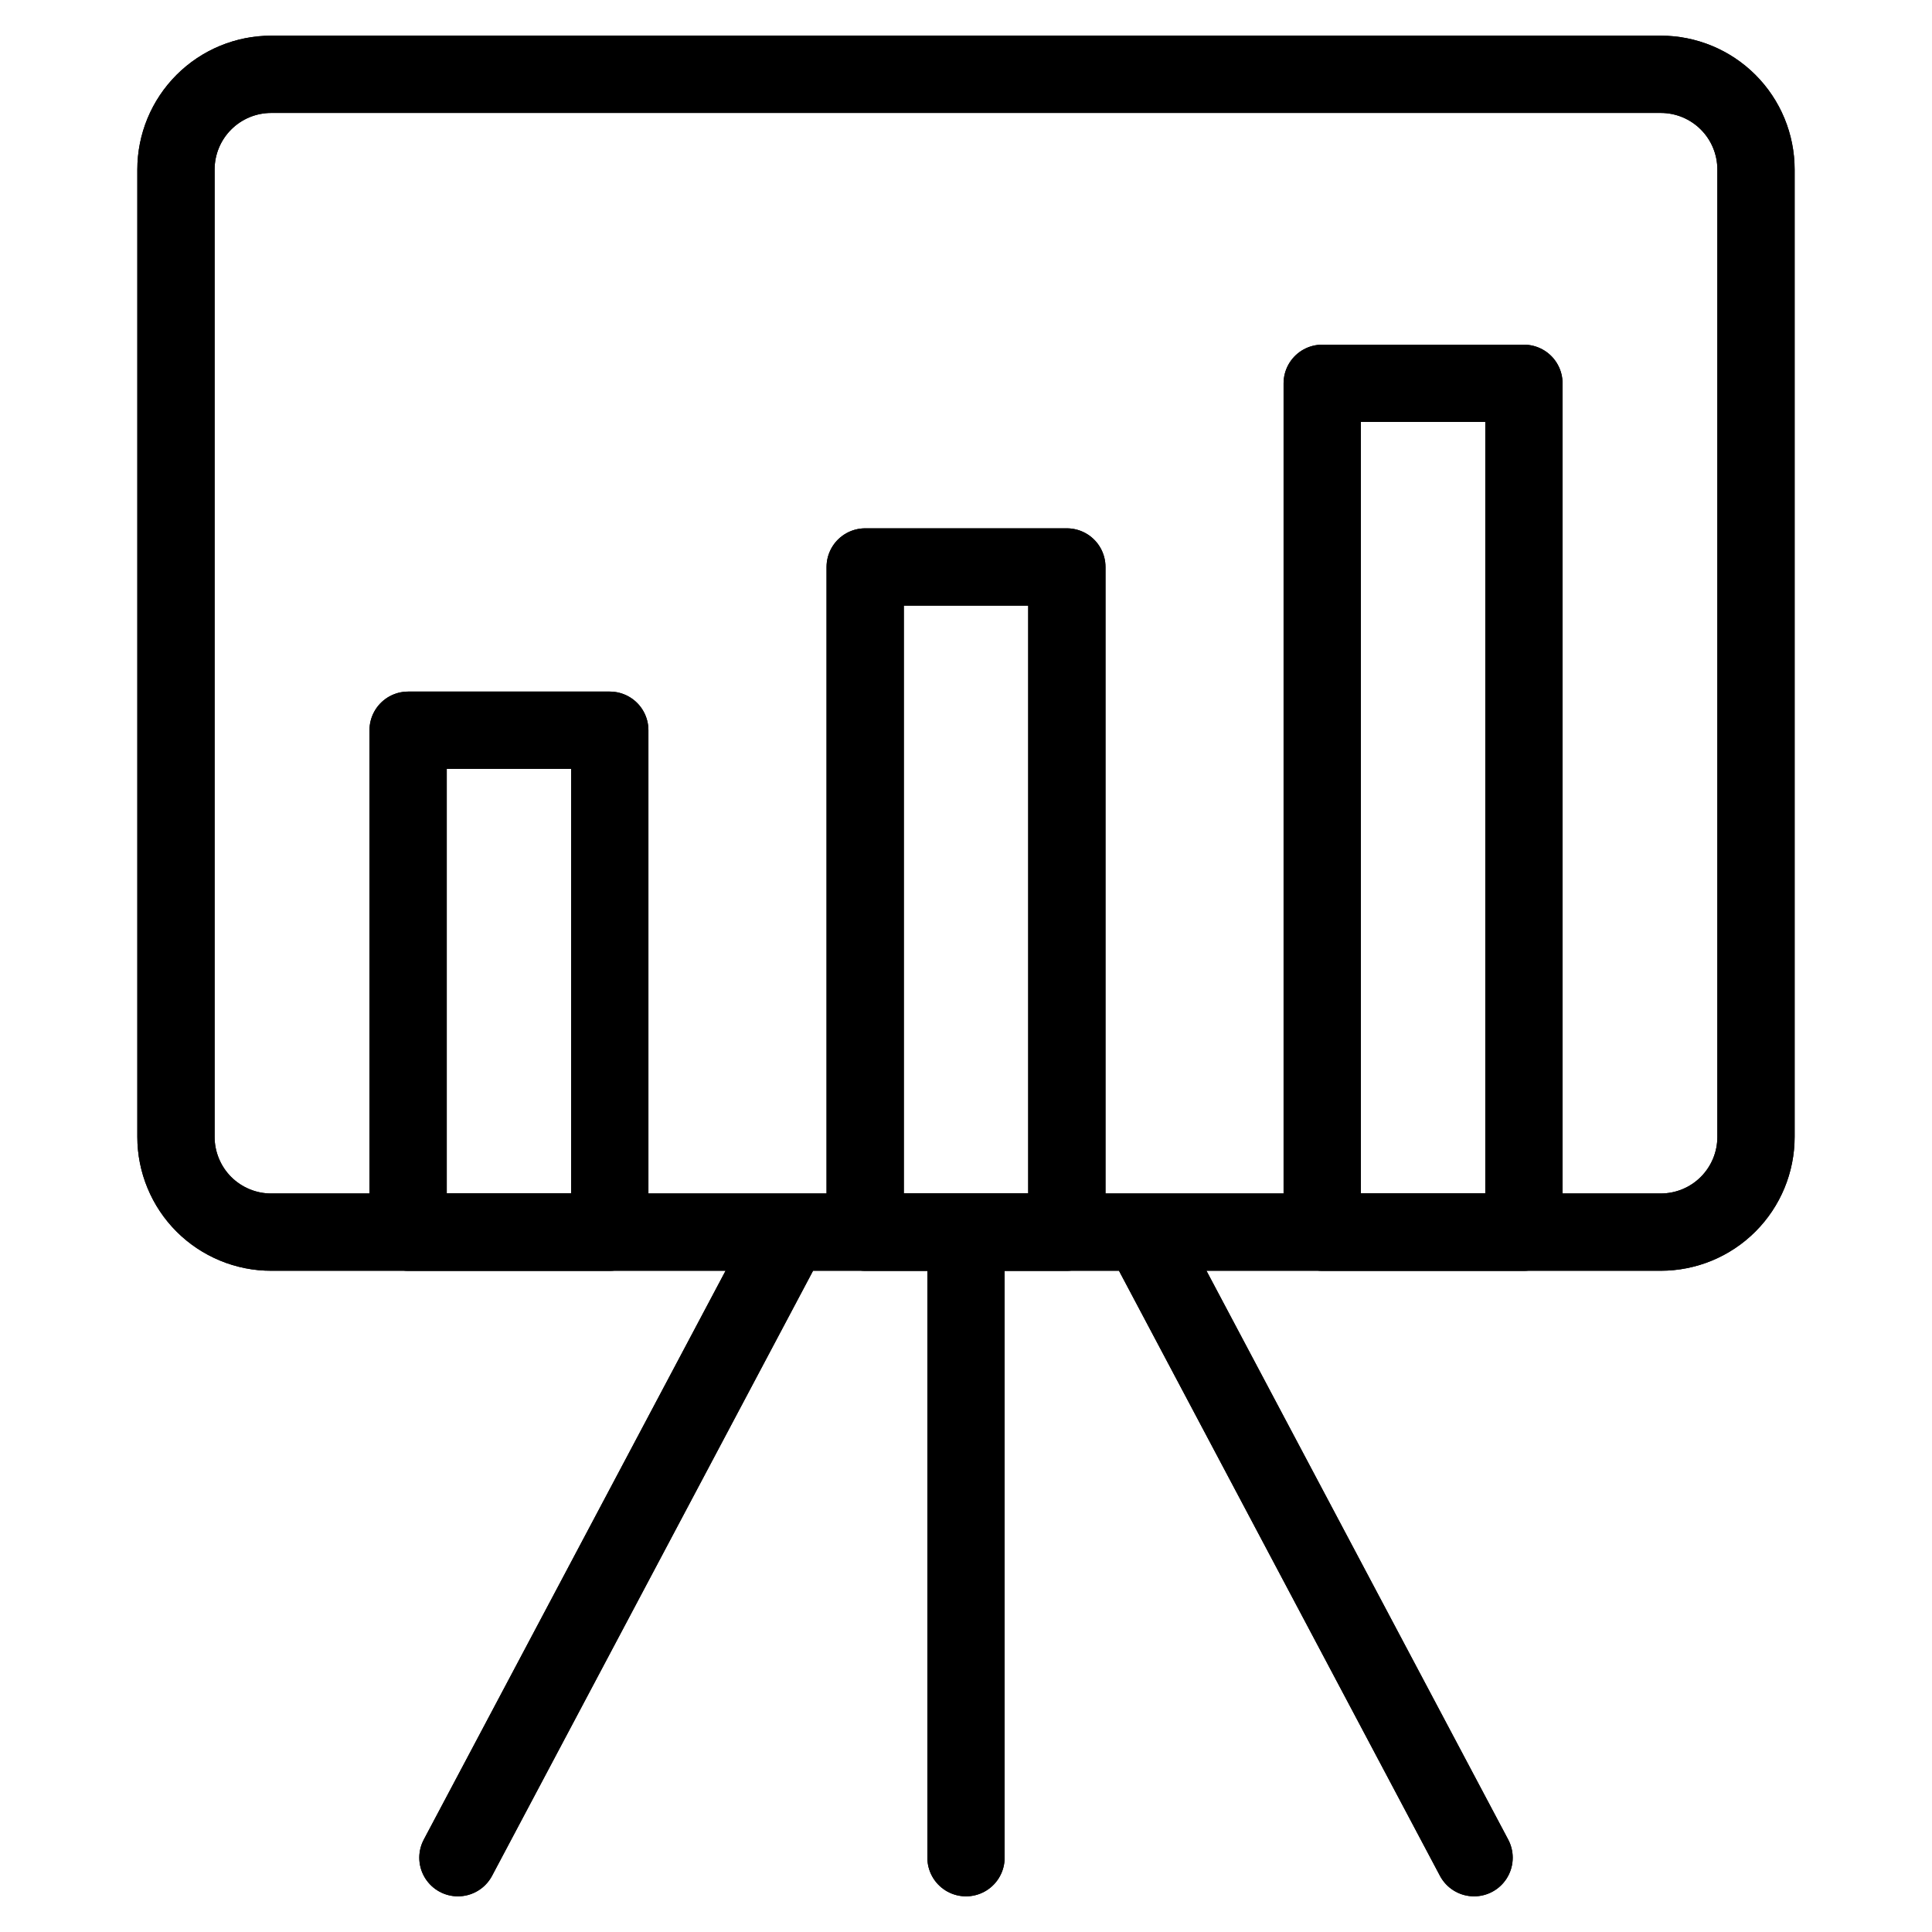 <svg width="50" height="50" viewBox="0 0 50 50" fill="none" xmlns="http://www.w3.org/2000/svg">
<path d="M10.562 18.898H15.781V31.887H10.562V18.898ZM22.391 14.673H27.61V31.887H22.391V14.673ZM34.219 9.92H39.439V31.887H34.219V9.92Z" stroke="black" stroke-width="2" stroke-miterlimit="10" stroke-linecap="round" stroke-linejoin="round"/>
<path d="M38.149 48.077L29.562 31.89M20.439 31.89L11.851 48.077M25 31.887V48.077M42.981 31.887H7.019C6.696 31.888 6.375 31.824 6.076 31.7C5.777 31.576 5.505 31.395 5.276 31.166C5.047 30.937 4.866 30.666 4.742 30.366C4.618 30.067 4.554 29.747 4.554 29.423V4.388C4.554 3.734 4.814 3.107 5.276 2.645C5.738 2.183 6.365 1.923 7.018 1.923H42.982C43.635 1.923 44.262 2.183 44.724 2.645C45.186 3.107 45.445 3.734 45.445 4.388V29.423C45.445 30.076 45.186 30.703 44.724 31.165C44.262 31.628 43.634 31.887 42.981 31.887Z" stroke="black" stroke-width="2" stroke-miterlimit="10" stroke-linecap="round" stroke-linejoin="round"/>
<path d="M10.562 18.898H15.781V31.887H10.562V18.898ZM22.391 14.673H27.61V31.887H22.391V14.673ZM34.219 9.92H39.439V31.887H34.219V9.92Z" stroke="black" stroke-width="2" stroke-miterlimit="10" stroke-linecap="round" stroke-linejoin="round"/>
<path d="M38.149 48.077L29.562 31.89M20.439 31.89L11.851 48.077M25 31.887V48.077M42.981 31.887H7.019C6.696 31.888 6.375 31.824 6.076 31.7C5.777 31.576 5.505 31.395 5.276 31.166C5.047 30.937 4.866 30.666 4.742 30.366C4.618 30.067 4.554 29.747 4.554 29.423V4.388C4.554 3.734 4.814 3.107 5.276 2.645C5.738 2.183 6.365 1.923 7.018 1.923H42.982C43.635 1.923 44.262 2.183 44.724 2.645C45.186 3.107 45.445 3.734 45.445 4.388V29.423C45.445 30.076 45.186 30.703 44.724 31.165C44.262 31.628 43.634 31.887 42.981 31.887Z" stroke="black" stroke-width="2" stroke-miterlimit="10" stroke-linecap="round" stroke-linejoin="round"/>
</svg>
